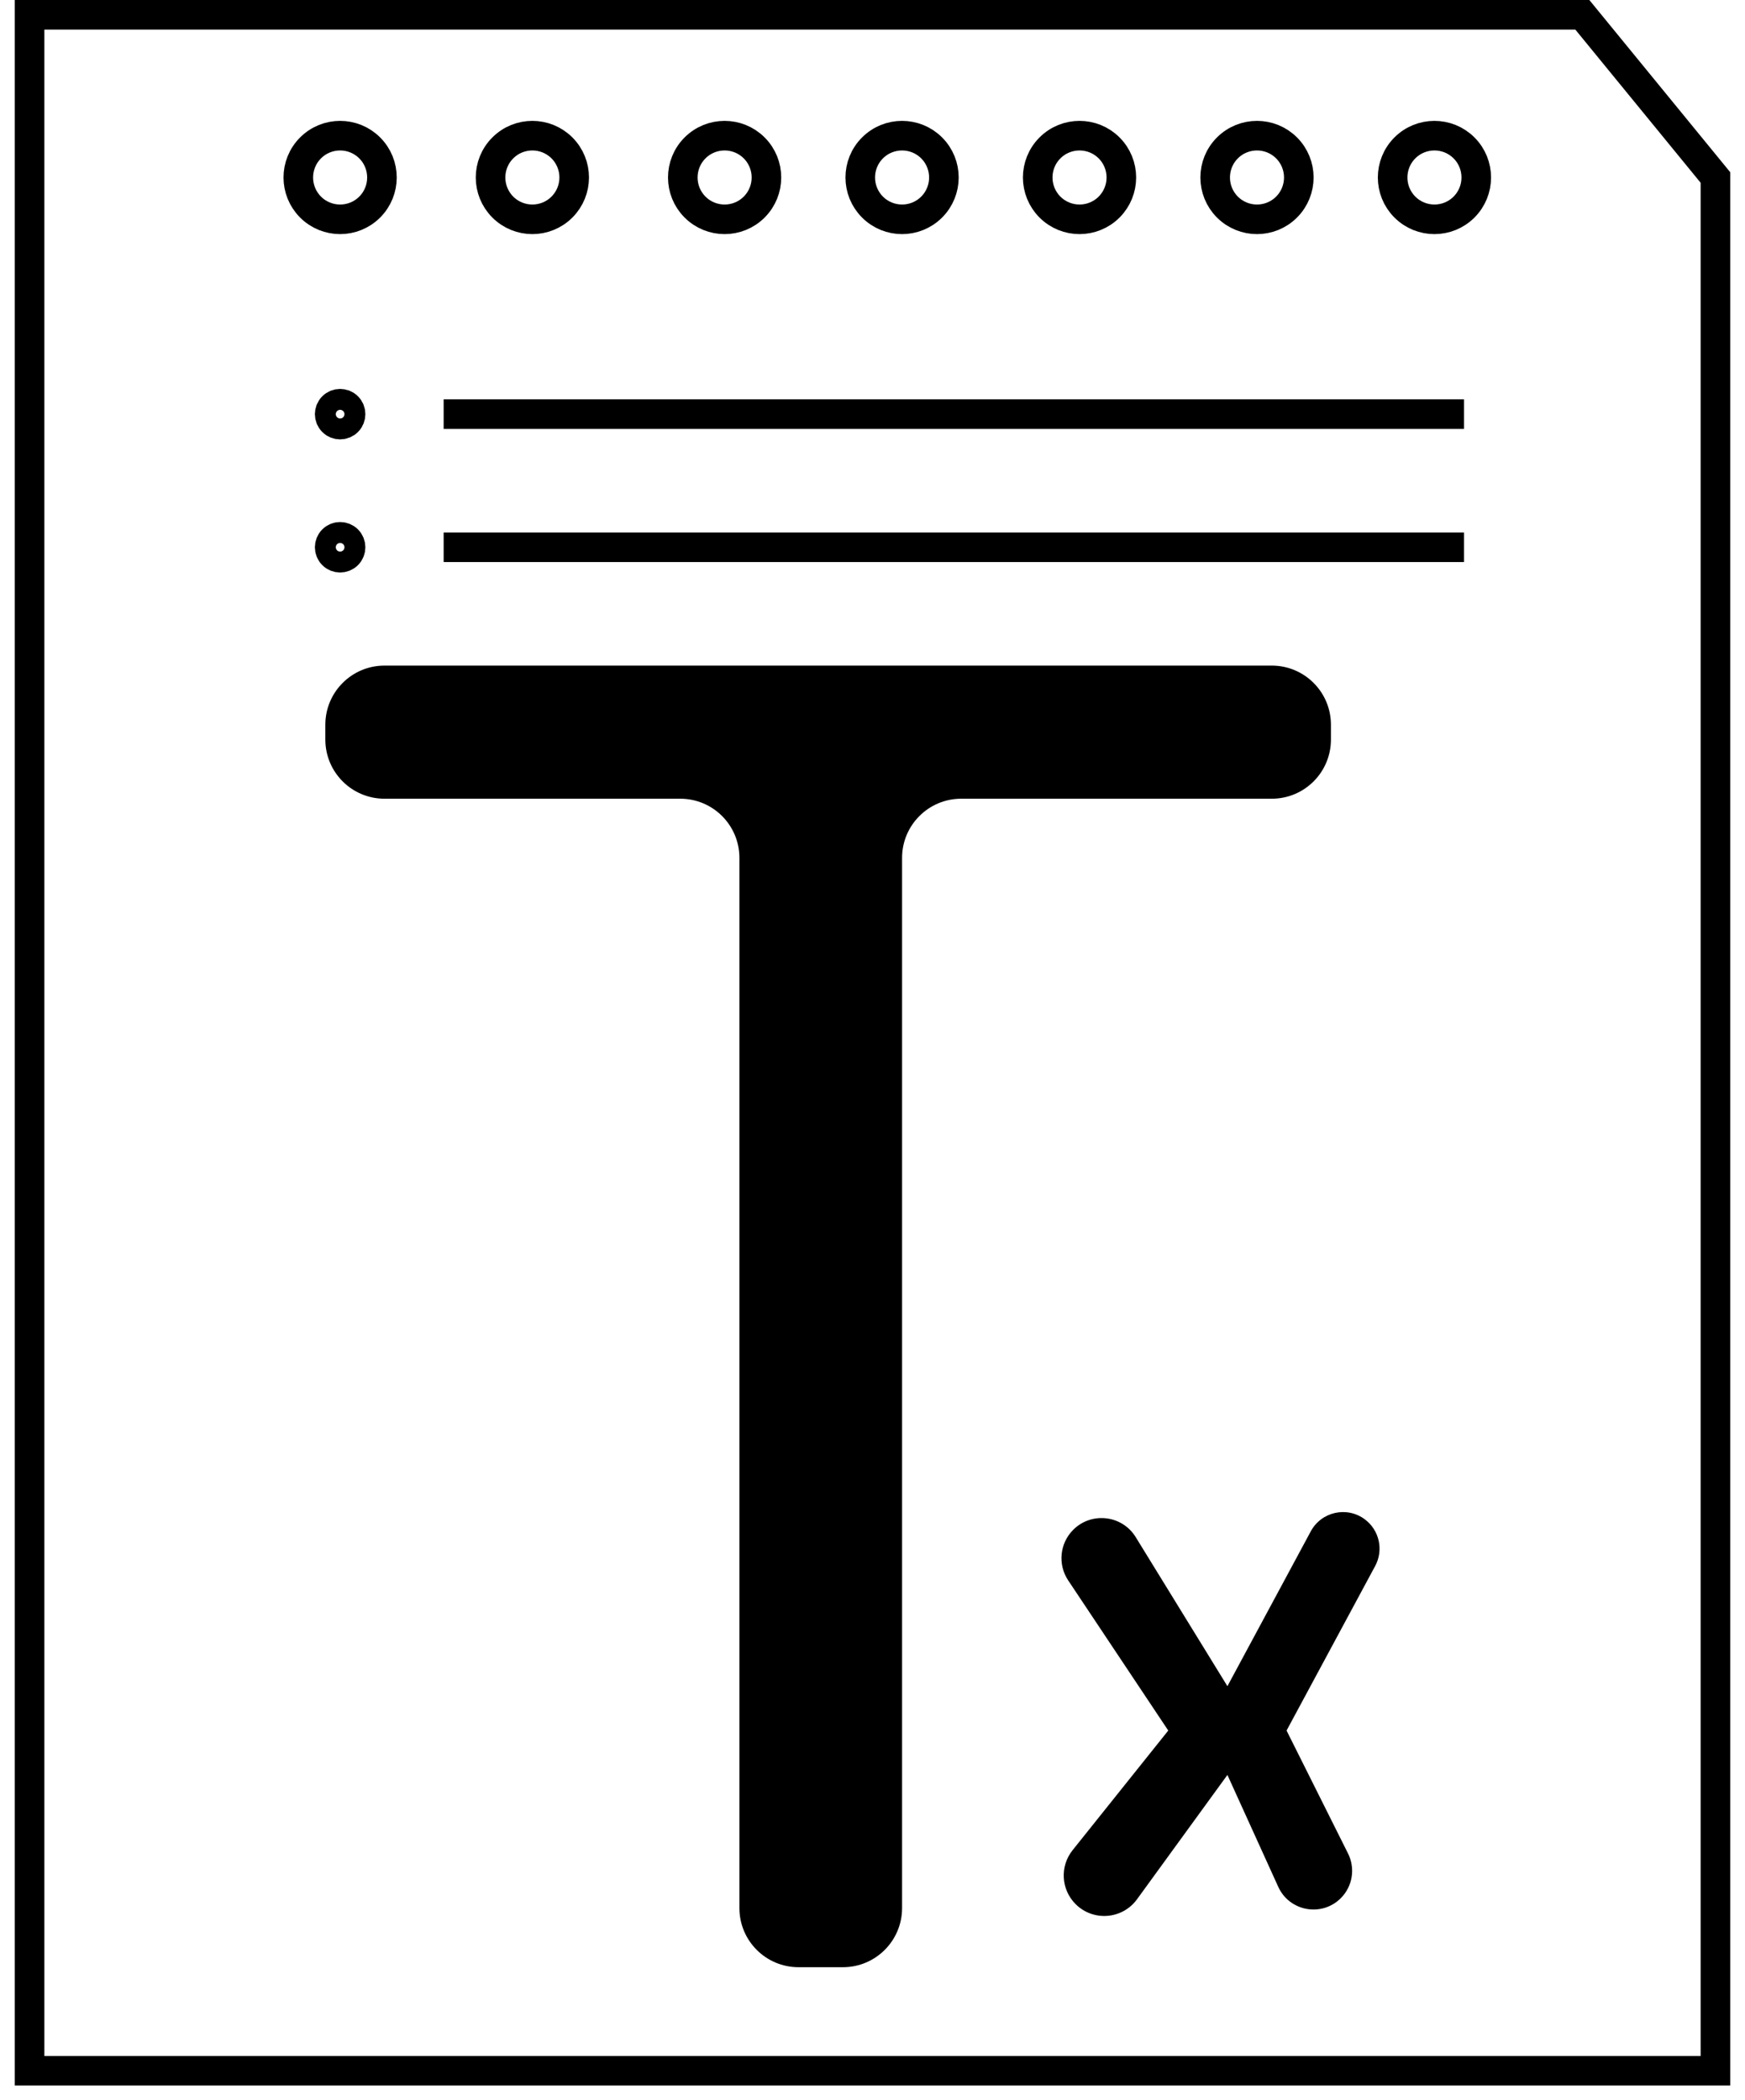 <svg width="59" height="71" viewBox="0 0 59 71" fill="none" xmlns="http://www.w3.org/2000/svg">
<path d="M11 25V24.5C11 23.395 11.895 22.5 13 22.5H43C44.105 22.5 45 23.395 45 24.5V25C45 26.105 44.105 27 43 27H32.5C31.395 27 30.5 27.895 30.5 29V64.5C30.5 65.605 29.605 66.5 28.5 66.5H27C25.895 66.5 25 65.605 25 64.5V29C25 27.895 24.105 27 23 27H13C11.895 27 11 26.105 11 25Z" fill="black"/>
<path d="M41.5 57L38.4 51.962C37.941 51.216 36.905 51.095 36.286 51.714C35.829 52.171 35.758 52.887 36.117 53.425L39.5 58.5L36.266 62.543C35.83 63.088 35.873 63.873 36.367 64.367C36.962 64.962 37.948 64.884 38.443 64.204L41.5 60L43.219 63.783C43.597 64.614 44.688 64.812 45.334 64.166C45.732 63.768 45.83 63.161 45.579 62.657L43.5 58.5L46.496 52.937C46.786 52.398 46.638 51.729 46.149 51.362C45.544 50.908 44.678 51.099 44.319 51.765L41.5 57Z" fill="black"/>
<path d="M15 14H49.5M15 18.5H49.5M1 0.5V70H58V6L53.5 0.5H1ZM19 7C19.552 6.448 19.552 5.552 19 5C18.448 4.448 17.552 4.448 17 5C16.448 5.552 16.448 6.448 17 7C17.552 7.552 18.448 7.552 19 7ZM25.5 7C26.052 6.448 26.052 5.552 25.5 5C24.948 4.448 24.052 4.448 23.5 5C22.948 5.552 22.948 6.448 23.5 7C24.052 7.552 24.948 7.552 25.5 7ZM31.5 7C32.052 6.448 32.052 5.552 31.5 5C30.948 4.448 30.052 4.448 29.5 5C28.948 5.552 28.948 6.448 29.5 7C30.052 7.552 30.948 7.552 31.5 7ZM37.5 7C38.052 6.448 38.052 5.552 37.5 5C36.948 4.448 36.052 4.448 35.5 5C34.948 5.552 34.948 6.448 35.5 7C36.052 7.552 36.948 7.552 37.5 7ZM49.5 7C50.052 6.448 50.052 5.552 49.5 5C48.948 4.448 48.052 4.448 47.5 5C46.948 5.552 46.948 6.448 47.5 7C48.052 7.552 48.948 7.552 49.5 7ZM43.5 7C44.052 6.448 44.052 5.552 43.5 5C42.948 4.448 42.052 4.448 41.5 5C40.948 5.552 40.948 6.448 41.5 7C42.052 7.552 42.948 7.552 43.5 7ZM11.75 18.75V18.75C11.612 18.888 11.388 18.888 11.25 18.75V18.75C11.112 18.612 11.112 18.388 11.25 18.25V18.25C11.388 18.112 11.612 18.112 11.75 18.25V18.25C11.888 18.388 11.888 18.612 11.75 18.75ZM12.5 7V7C11.948 7.552 11.052 7.552 10.5 7V7C9.948 6.448 9.948 5.552 10.5 5V5C11.052 4.448 11.948 4.448 12.5 5V5C13.052 5.552 13.052 6.448 12.5 7ZM11.25 13.75V13.75C11.112 13.888 11.112 14.112 11.25 14.25V14.25C11.388 14.388 11.612 14.388 11.75 14.25V14.25C11.888 14.112 11.888 13.888 11.75 13.75V13.75C11.612 13.612 11.388 13.612 11.25 13.75Z" stroke="black"/>
</svg>
